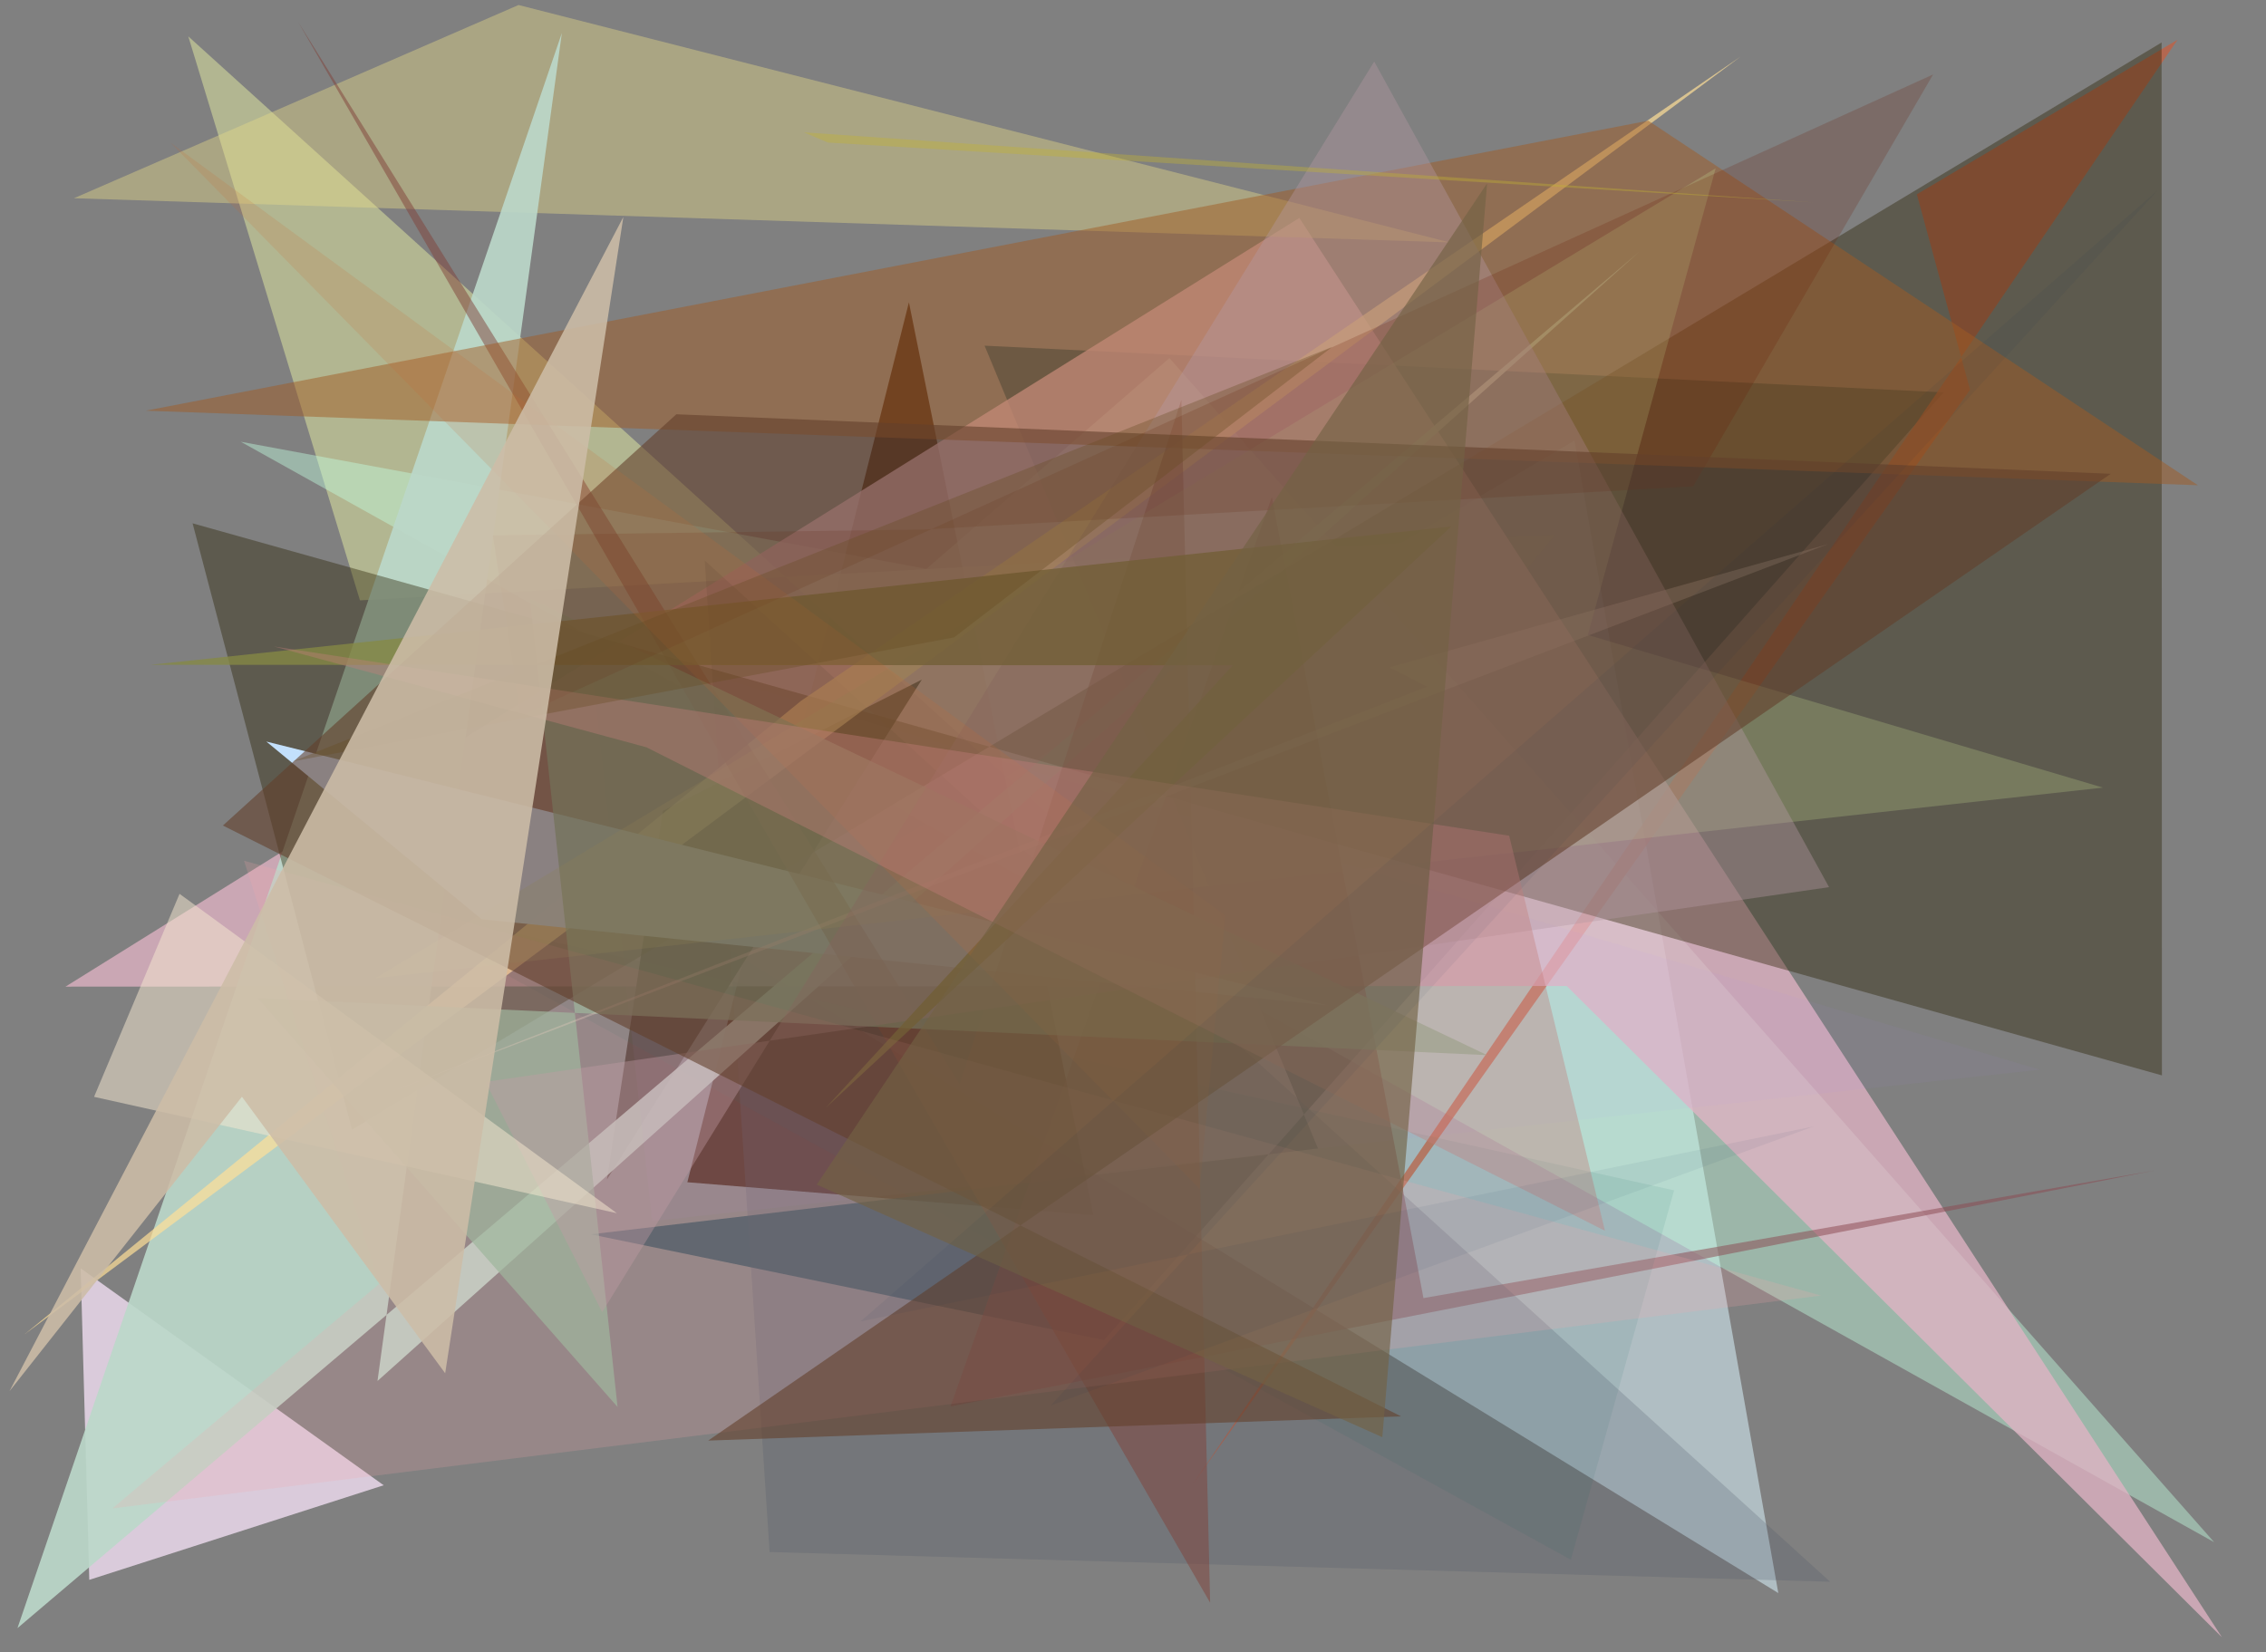 <?xml version="1.0" encoding="utf-8" standalone="no"?>
<!DOCTYPE svg PUBLIC "-//W3C//DTD SVG 1.1//EN"
  "http://www.w3.org/Graphics/SVG/1.1/DTD/svg11.dtd">
<svg xmlns:xlink="http://www.w3.org/1999/xlink" width="452.16pt" height="329.76pt" viewBox="0 0 452.16 329.76" xmlns="http://www.w3.org/2000/svg" version="1.1">
 <defs>
  <style type="text/css">*{stroke-linejoin: round; stroke-linecap: butt}</style>
 </defs>
 <g id="figure_1">
  <g id="patch_1">
   <path d="M 0 329.76 
L 452.16 329.76 
L 452.16 0 
L 0 0 
z
" style="fill: #ffffff"/>
  </g>
  <g id="axes_1">
   <g id="patch_2">
    <path d="M 0 329.76 
L 0 0 
L 452.16 0 
L 452.16 329.76 
z
" clip-path="url(#p2c6b97d1d8)" style="fill: #808080"/>
   </g>
   <g id="patch_3">
    <path d="M 314.169 87.936 
L 143.835 188.531 
L 354.845 317.955 
z
" clip-path="url(#p2c6b97d1d8)" style="fill: #b0bfc4; fill-opacity: 0.98"/>
   </g>
   <g id="patch_4">
    <path d="M 181.366 60.344 
L 137.156 235.957 
L 218.168 242.529 
z
" clip-path="url(#p2c6b97d1d8)" style="fill: #361505; fill-opacity: 0.776"/>
   </g>
   <g id="patch_5">
    <path d="M 16.094 253.143 
L 76.559 296.435 
L 17.814 315.316 
z
" clip-path="url(#p2c6b97d1d8)" style="fill: #ecdaee; fill-opacity: 0.824"/>
   </g>
   <g id="patch_6">
    <path d="M 240.331 190.824 
L 310.409 106.672 
L 71.827 119.819 
L 37.572 7.258 
z
" clip-path="url(#p2c6b97d1d8)" style="fill: #ced49a; fill-opacity: 0.636"/>
   </g>
   <g id="patch_7">
    <path d="M 220.3 267.467 
L 117.888 246.353 
L 262.997 229.218 
L 196.464 68.992 
L 387.837 78.315 
z
" clip-path="url(#p2c6b97d1d8)" style="fill: #003545; fill-opacity: 0.52"/>
   </g>
   <g id="patch_8">
    <path d="M 441.816 307.801 
L 233.352 71.46 
L 184.867 113.536 
L 48.041 88.164 
z
" clip-path="url(#p2c6b97d1d8)" style="fill: #c2ffdf; fill-opacity: 0.425"/>
   </g>
   <g id="patch_9">
    <path d="M 382.487 38.776 
L 393.102 77.783 
L 238.088 296.126 
L 434.512 7.931 
z
" clip-path="url(#p2c6b97d1d8)" style="fill: #ca5c3b; fill-opacity: 0.694"/>
   </g>
   <g id="patch_10">
    <path d="M 443.37 326.777 
L 312.619 196.788 
L 13.071 196.919 
L 259.275 43.502 
z
" clip-path="url(#p2c6b97d1d8)" style="fill: #e2b4c5; fill-opacity: 0.757"/>
   </g>
   <g id="patch_11">
    <path d="M 429.937 233.607 
L 189.66 280.704 
L 253.797 99.16 
L 284.036 259.081 
z
" clip-path="url(#p2c6b97d1d8)" style="fill: #8c4951; fill-opacity: 0.519"/>
   </g>
   <g id="patch_12">
    <path d="M 132.274 161.835 
L 183.945 135.635 
L 121.12 235.387 
z
" clip-path="url(#p2c6b97d1d8)" style="fill: #453d35; fill-opacity: 0.962"/>
   </g>
   <g id="patch_13">
    <path d="M 334.05 237.579 
L 74.61 180.041 
L 313.446 311.294 
z
" clip-path="url(#p2c6b97d1d8)" style="fill: #0b695a; fill-opacity: 0.084"/>
   </g>
   <g id="patch_14">
    <path d="M 14.749 39.565 
L 103.467 0.999 
L 289.242 48.375 
z
" clip-path="url(#p2c6b97d1d8)" style="fill: #e6da89; fill-opacity: 0.419"/>
   </g>
   <g id="patch_15">
    <path d="M 365.183 315.695 
L 153.569 309.764 
L 140.624 111.869 
z
" clip-path="url(#p2c6b97d1d8)" style="fill: #4c5567; fill-opacity: 0.23"/>
   </g>
   <g id="patch_16">
    <path d="M 112.115 6.584 
L 3.487 324.948 
L 327.245 50.123 
L 75.327 275.619 
z
" clip-path="url(#p2c6b97d1d8)" style="fill: #bcd8ca; fill-opacity: 0.911"/>
   </g>
   <g id="patch_17">
    <path d="M 117.422 127.477 
L 130.117 243.711 
L 407.038 213.494 
z
" clip-path="url(#p2c6b97d1d8)" style="fill: #b391ff; fill-opacity: 0.047"/>
   </g>
   <g id="patch_18">
    <path d="M 70.241 225.444 
L 431.329 8.479 
L 431.392 214.631 
L 38.429 104.449 
z
" clip-path="url(#p2c6b97d1d8)" style="fill: #282101; fill-opacity: 0.39"/>
   </g>
   <g id="patch_19">
    <path d="M 347.387 11.245 
L 159.815 139.901 
L 4.822 266.367 
z
" clip-path="url(#p2c6b97d1d8)" style="fill: #ffe098; fill-opacity: 0.692"/>
   </g>
   <g id="patch_20">
    <path d="M 96.123 183.478 
L 53.145 148.003 
L 264.973 200.663 
z
" clip-path="url(#p2c6b97d1d8)" style="fill: #c3e1fd; fill-opacity: 0.991"/>
   </g>
   <g id="patch_21">
    <path d="M 235.727 79.81 
L 241.472 319.875 
L 59.53 4.441 
L 191.489 216.39 
z
" clip-path="url(#p2c6b97d1d8)" style="fill: #7f4239; fill-opacity: 0.496"/>
   </g>
   <g id="patch_22">
    <path d="M 296.753 210.595 
L 51.453 199.233 
L 123.226 280.807 
L 105.753 119.484 
z
" clip-path="url(#p2c6b97d1d8)" style="fill: #8ab999; fill-opacity: 0.713"/>
   </g>
   <g id="patch_23">
    <path d="M 29.091 81.967 
L 438.564 96.847 
L 328.895 24.091 
z
" clip-path="url(#p2c6b97d1d8)" style="fill: #a05a23; fill-opacity: 0.488"/>
   </g>
   <g id="patch_24">
    <path d="M 364.819 108.584 
L 277.245 133.2 
L 284.752 137.044 
L 77.226 218.217 
z
" clip-path="url(#p2c6b97d1d8)" style="fill: #e5d4c4; fill-opacity: 0.329"/>
   </g>
   <g id="patch_25">
    <path d="M 74.936 195.221 
L 342.348 33.59 
L 316.837 126.733 
L 419.62 157.196 
z
" clip-path="url(#p2c6b97d1d8)" style="fill: #c1db90; fill-opacity: 0.253"/>
   </g>
   <g id="patch_26">
    <path d="M 120.16 261.877 
L 274.212 12.29 
L 364.974 177.063 
L 96.88 215.93 
z
" clip-path="url(#p2c6b97d1d8)" style="fill: #b598a4; fill-opacity: 0.387"/>
   </g>
   <g id="patch_27">
    <path d="M 245.986 132.784 
L 30.032 132.683 
L 289.576 105.084 
L 164.762 221.116 
z
" clip-path="url(#p2c6b97d1d8)" style="fill: #858944; fill-opacity: 0.765"/>
   </g>
   <g id="patch_28">
    <path d="M 103.902 142.82 
L 385.736 14.856 
L 337.862 97.072 
L 184.183 105.686 
L 98.337 106.843 
z
" clip-path="url(#p2c6b97d1d8)" style="fill: #6b1702; fill-opacity: 0.195"/>
   </g>
   <g id="patch_29">
    <path d="M 48.697 171.793 
L 75.693 256.205 
L 22.423 301.058 
L 363.402 258.576 
z
" clip-path="url(#p2c6b97d1d8)" style="fill: #f4a5aa; fill-opacity: 0.201"/>
   </g>
   <g id="patch_30">
    <path d="M 141.313 287.519 
L 421.188 94.559 
L 134.957 82.68 
L 44.475 164.763 
L 279.57 282.686 
z
" clip-path="url(#p2c6b97d1d8)" style="fill: #643f2c; fill-opacity: 0.587"/>
   </g>
   <g id="patch_31">
    <path d="M 244.47 182.679 
L 33.99 28.444 
L 239.385 237.296 
z
" clip-path="url(#p2c6b97d1d8)" style="fill: #cd6c34; fill-opacity: 0.165"/>
   </g>
   <g id="patch_32">
    <path d="M 35.826 178.395 
L 123.087 242.136 
L 18.767 218.914 
z
" clip-path="url(#p2c6b97d1d8)" style="fill: #f4e7d0; fill-opacity: 0.511"/>
   </g>
   <g id="patch_33">
    <path d="M 54.653 129.026 
L 128.993 149.148 
L 320.254 245.638 
L 301.142 166.795 
z
" clip-path="url(#p2c6b97d1d8)" style="fill: #c37f7c; fill-opacity: 0.384"/>
   </g>
   <g id="patch_34">
    <path d="M 162.971 236.435 
L 275.832 286.839 
L 296.741 36.591 
z
" clip-path="url(#p2c6b97d1d8)" style="fill: #736243; fill-opacity: 0.64"/>
   </g>
   <g id="patch_35">
    <path d="M 361.947 224.8 
L 171.708 263.741 
L 430.667 37.856 
L 209.645 280.524 
z
" clip-path="url(#p2c6b97d1d8)" style="fill: #0e3055; fill-opacity: 0.057"/>
   </g>
   <g id="patch_36">
    <path d="M 160.422 26.414 
L 165.226 28.454 
L 361.903 40.402 
z
" clip-path="url(#p2c6b97d1d8)" style="fill: #c1b333; fill-opacity: 0.383"/>
   </g>
   <g id="patch_37">
    <path d="M 190.382 127.216 
L 265.842 69.232 
L 58.381 151.966 
z
" clip-path="url(#p2c6b97d1d8)" style="fill: #684c23; fill-opacity: 0.334"/>
   </g>
   <g id="patch_38">
    <path d="M 88.831 274.084 
L 48.277 218.892 
L 1.894 277.655 
L 124.386 43.3 
z
" clip-path="url(#p2c6b97d1d8)" style="fill: #ccbca7; fill-opacity: 0.875"/>
   </g>
  </g>
 </g>
 <defs>
  <clipPath id="p2c6b97d1d8">
   <rect x="0" y="0" width="452.16" height="329.76"/>
  </clipPath>
 </defs>
</svg>
